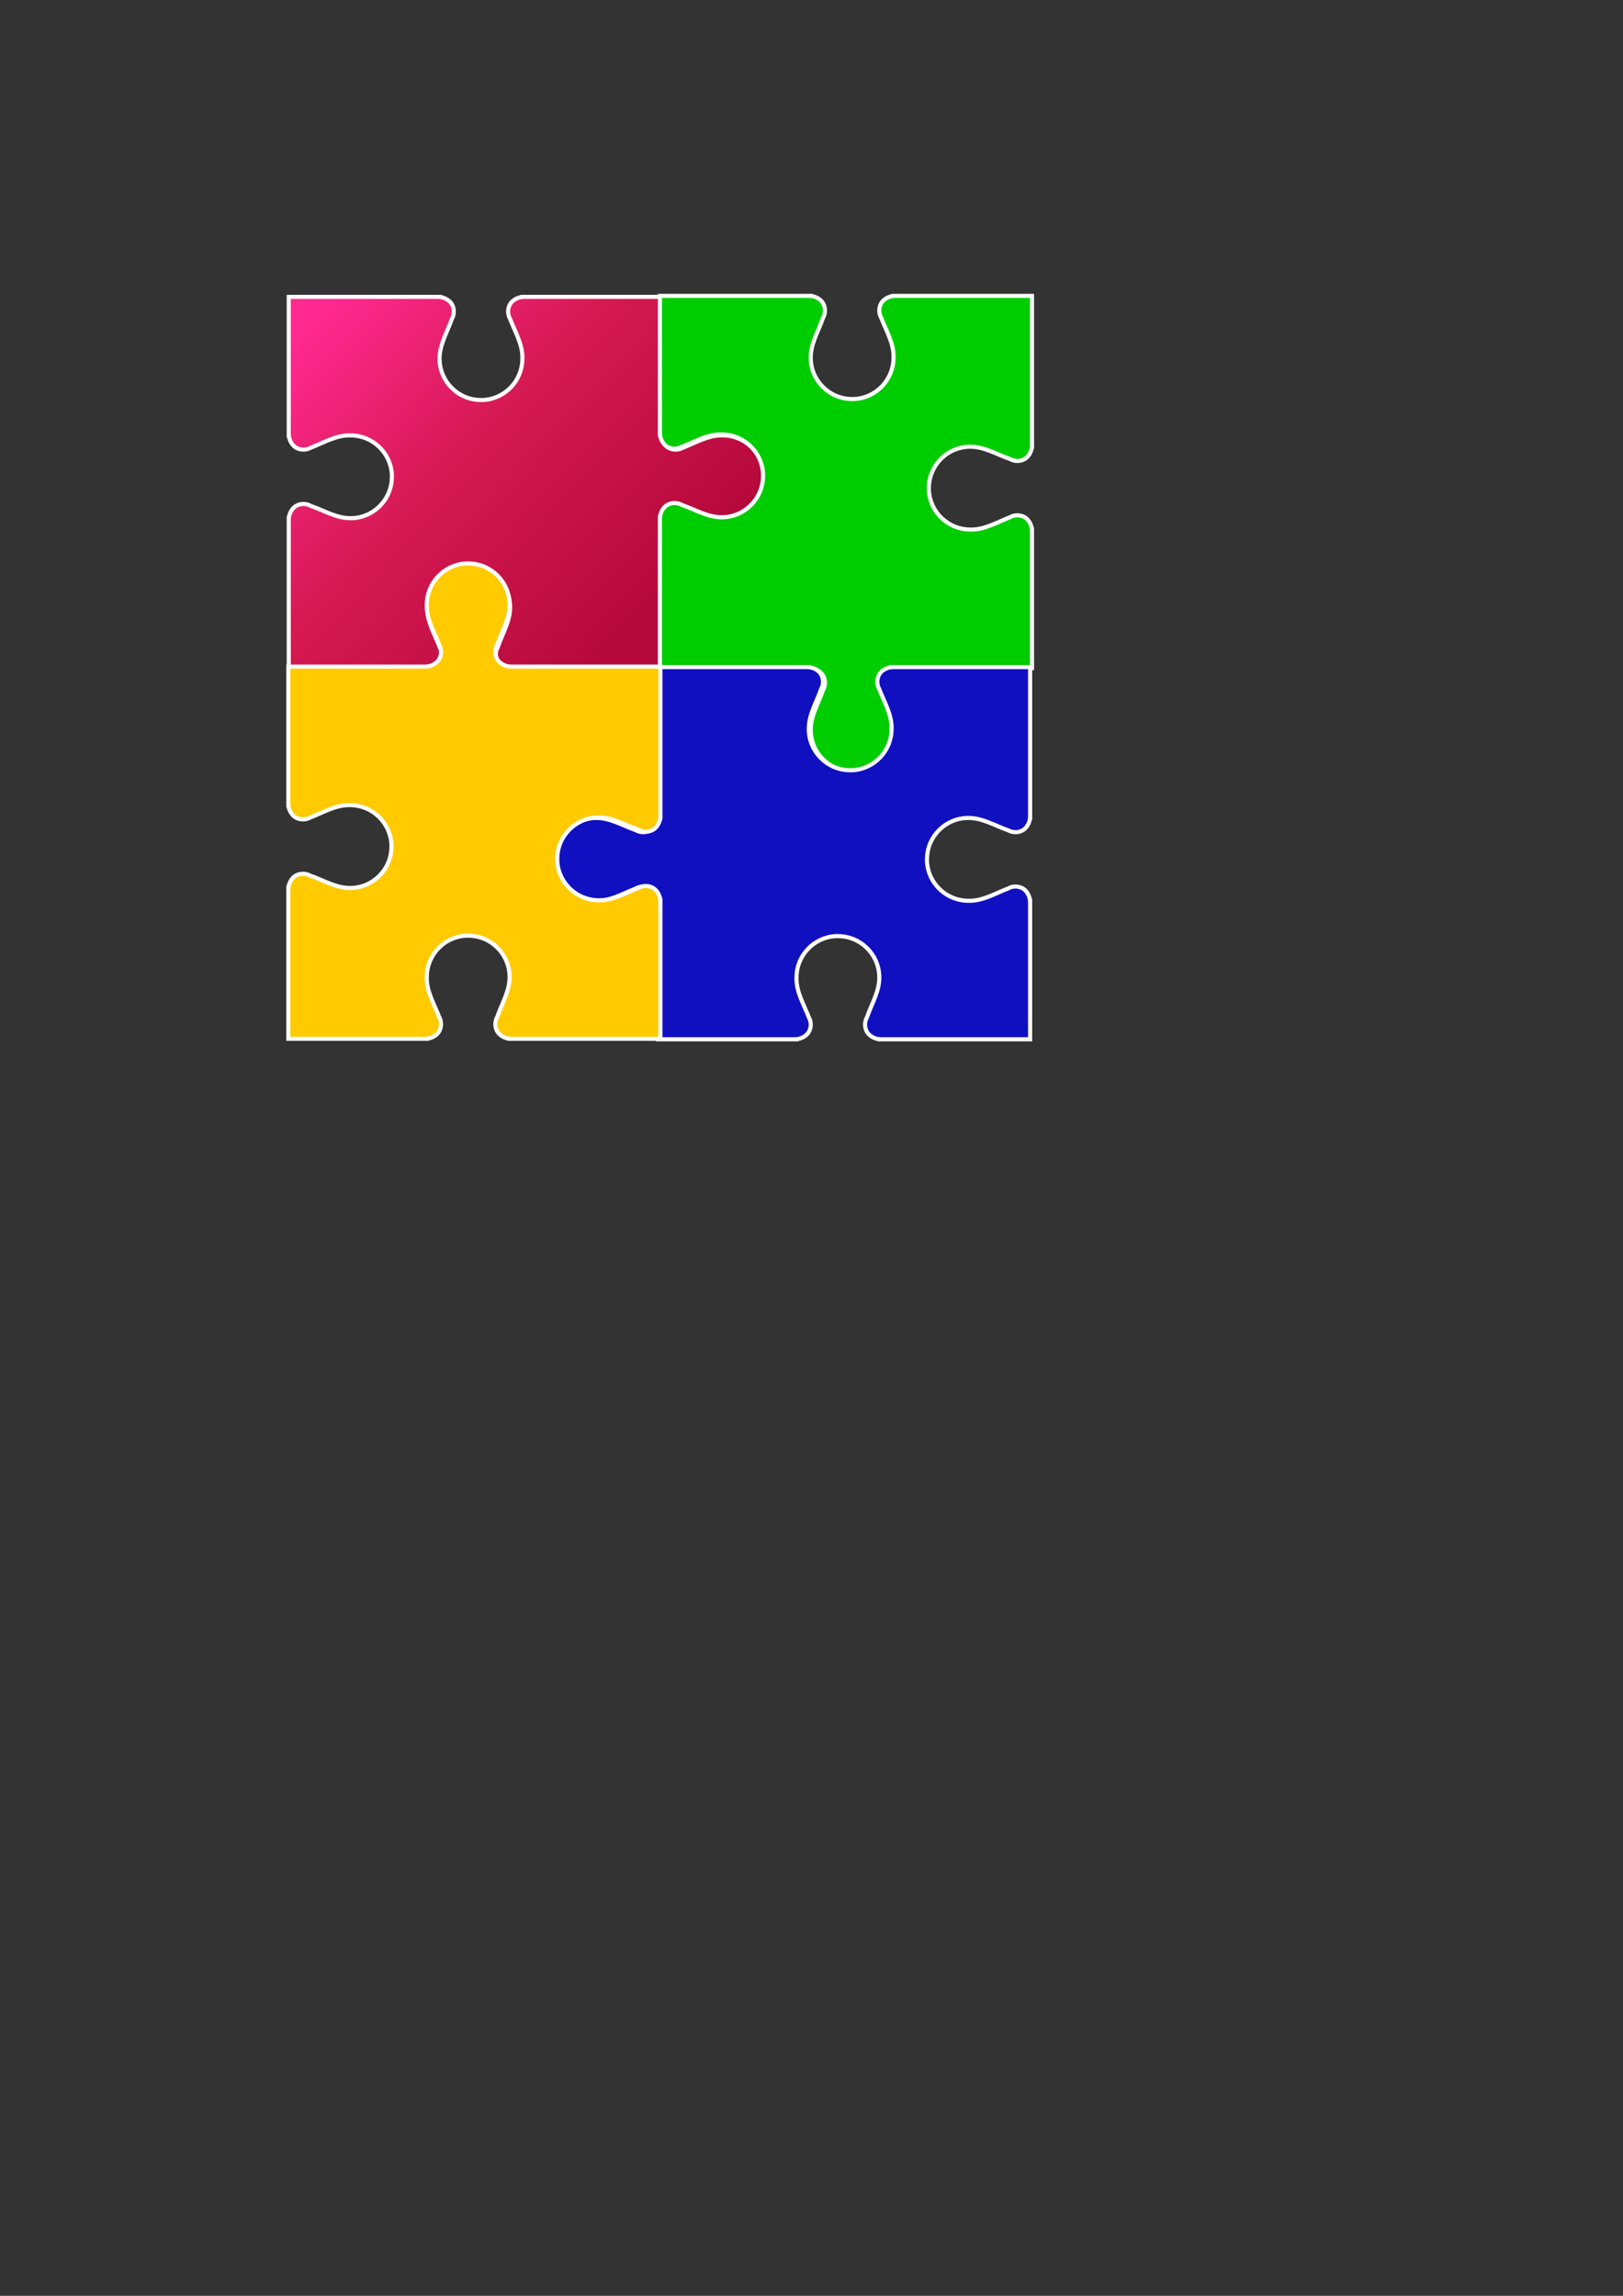 <?xml version="1.0" encoding="UTF-8" standalone="no"?>
<!-- Created with Inkscape (http://www.inkscape.org/) -->

<svg
   xmlns:dc="http://purl.org/dc/elements/1.1/"
   xmlns:cc="http://creativecommons.org/ns#"
   xmlns:rdf="http://www.w3.org/1999/02/22-rdf-syntax-ns#"
   xmlns:svg="http://www.w3.org/2000/svg"
   xmlns="http://www.w3.org/2000/svg"
   xmlns:xlink="http://www.w3.org/1999/xlink"
   xmlns:sodipodi="http://sodipodi.sourceforge.net/DTD/sodipodi-0.dtd"
   xmlns:inkscape="http://www.inkscape.org/namespaces/inkscape"
   width="210mm"
   height="297mm"
   id="svg2"
   version="1.1"
   inkscape:version="0.48.2 r9819"
   sodipodi:docname="Groopy_Puzzle.svg">
  <rect width="100%" height="100%" fill="#333333" stroke="none"/>
  <title
     id="title4460">jigsaw-puzzle-II</title>
  <defs
     id="defs4">
    <linearGradient
       id="linearGradient4438">
      <stop
         style="stop-color:#489f03;stop-opacity:1"
         offset="0"
         id="stop4440" />
      <stop
         id="stop4442"
         offset="0.45"
         style="stop-color:#55b505;stop-opacity:1" />
      <stop
         style="stop-color:#67d308;stop-opacity:1"
         offset="1"
         id="stop4444" />
    </linearGradient>
    <linearGradient
       id="linearGradient4430">
      <stop
         id="stop4432"
         offset="0"
         style="stop-color:#dd8509;stop-opacity:1" />
      <stop
         style="stop-color:#f1bd0a;stop-opacity:1"
         offset="0.45"
         id="stop4434" />
      <stop
         id="stop4436"
         offset="1"
         style="stop-color:#fff44d;stop-opacity:1" />
    </linearGradient>
    <linearGradient
       id="linearGradient4422">
      <stop
         style="stop-color:#139bca;stop-opacity:1"
         offset="0"
         id="stop4424" />
      <stop
         id="stop4426"
         offset="0.45"
         style="stop-color:#0e5fb0;stop-opacity:1" />
      <stop
         style="stop-color:#0a57a9;stop-opacity:1"
         offset="1"
         id="stop4428" />
    </linearGradient>
    <linearGradient
       id="linearGradient4414">
      <stop
         id="stop4416"
         offset="0"
         style="stop-color:#ff298f;stop-opacity:1" />
      <stop
         style="stop-color:#d51952;stop-opacity:1;"
         offset="0.45"
         id="stop4418" />
      <stop
         id="stop4420"
         offset="1"
         style="stop-color:#b5093b;stop-opacity:1" />
    </linearGradient>
    <linearGradient
       id="linearGradient4039">
      <stop
         id="stop4041"
         offset="0"
         style="stop-color:#489f03;stop-opacity:1" />
      <stop
         style="stop-color:#55b505;stop-opacity:1"
         offset="0.45"
         id="stop4043" />
      <stop
         id="stop4045"
         offset="1"
         style="stop-color:#67cd08;stop-opacity:1" />
    </linearGradient>
    <linearGradient
       id="linearGradient4031">
      <stop
         style="stop-color:#dd8509;stop-opacity:1"
         offset="0"
         id="stop4033" />
      <stop
         id="stop4035"
         offset="0.45"
         style="stop-color:#f1bd0a;stop-opacity:1" />
      <stop
         style="stop-color:#fcf441;stop-opacity:1"
         offset="1"
         id="stop4037" />
    </linearGradient>
    <linearGradient
       id="linearGradient4015">
      <stop
         id="stop4017"
         offset="0"
         style="stop-color:#137fca;stop-opacity:1" />
      <stop
         style="stop-color:#0e5fb0;stop-opacity:1"
         offset="0.45"
         id="stop4019" />
      <stop
         id="stop4021"
         offset="1"
         style="stop-color:#0a57a9;stop-opacity:1" />
    </linearGradient>
    <linearGradient
       id="linearGradient3902">
      <stop
         style="stop-color:#f6296a;stop-opacity:1"
         offset="0"
         id="stop3904" />
      <stop
         id="stop3910"
         offset="0.45"
         style="stop-color:#d51952;stop-opacity:1;" />
      <stop
         style="stop-color:#b5093b;stop-opacity:1"
         offset="1"
         id="stop3906" />
    </linearGradient>
    <linearGradient
       id="linearGradient3902-1">
      <stop
         style="stop-color:#f6296a;stop-opacity:1"
         offset="0"
         id="stop3904-9" />
      <stop
         id="stop3910-9"
         offset="0.45"
         style="stop-color:#d51952;stop-opacity:1;" />
      <stop
         style="stop-color:#b5093b;stop-opacity:1"
         offset="1"
         id="stop3906-3" />
    </linearGradient>
    <linearGradient
       y2="451.321"
       x2="602.455"
       y1="302.122"
       x1="444.77"
       gradientTransform="translate(-437.178,-234.688)"
       gradientUnits="userSpaceOnUse"
       id="linearGradient3932"
       xlink:href="#linearGradient3902-1"
       inkscape:collect="always" />
    <linearGradient
       inkscape:collect="always"
       xlink:href="#linearGradient4414"
       id="linearGradient4008"
       gradientUnits="userSpaceOnUse"
       gradientTransform="translate(-249.274,-183.843)"
       x1="444.77"
       y1="302.122"
       x2="602.455"
       y2="451.321" />
    <linearGradient
       inkscape:collect="always"
       xlink:href="#linearGradient4422"
       id="linearGradient4013"
       gradientUnits="userSpaceOnUse"
       gradientTransform="translate(-67.294,-183.862)"
       x1="444.77"
       y1="302.122"
       x2="602.455"
       y2="451.321" />
    <linearGradient
       inkscape:collect="always"
       xlink:href="#linearGradient4430"
       id="linearGradient4027"
       gradientUnits="userSpaceOnUse"
       gradientTransform="matrix(-1,0,0,-1,807.095,750.143)"
       x1="444.77"
       y1="302.122"
       x2="602.455"
       y2="451.321" />
    <linearGradient
       inkscape:collect="always"
       xlink:href="#linearGradient4438"
       id="linearGradient4029"
       gradientUnits="userSpaceOnUse"
       gradientTransform="matrix(-1,0,0,-1,989.002,750.138)"
       x1="444.77"
       y1="302.122"
       x2="602.455"
       y2="451.321" />
    <linearGradient
       inkscape:collect="always"
       xlink:href="#linearGradient4015"
       id="linearGradient4361"
       gradientUnits="userSpaceOnUse"
       gradientTransform="translate(-685.305,-210.733)"
       x1="444.77"
       y1="302.122"
       x2="602.455"
       y2="451.321" />
    <linearGradient
       inkscape:collect="always"
       xlink:href="#linearGradient3902"
       id="linearGradient4363"
       gradientUnits="userSpaceOnUse"
       gradientTransform="translate(-867.285,-210.713)"
       x1="444.77"
       y1="302.122"
       x2="602.455"
       y2="451.321" />
    <linearGradient
       inkscape:collect="always"
       xlink:href="#linearGradient4031"
       id="linearGradient4365"
       gradientUnits="userSpaceOnUse"
       gradientTransform="matrix(-1,0,0,-1,189.084,723.273)"
       x1="444.77"
       y1="302.122"
       x2="602.455"
       y2="451.321" />
    <linearGradient
       inkscape:collect="always"
       xlink:href="#linearGradient4039"
       id="linearGradient4367"
       gradientUnits="userSpaceOnUse"
       gradientTransform="matrix(-1,0,0,-1,370.991,723.268)"
       x1="444.77"
       y1="302.122"
       x2="602.455"
       y2="451.321" />
    <filter
       inkscape:collect="always"
       id="filter4402">
      <feGaussianBlur
         inkscape:collect="always"
         stdDeviation="1.036"
         id="feGaussianBlur4404" />
    </filter>
    <filter
       inkscape:collect="always"
       id="filter4454">
      <feGaussianBlur
         inkscape:collect="always"
         stdDeviation="0.464"
         id="feGaussianBlur4456" />
    </filter>
    <linearGradient
       inkscape:collect="always"
       xlink:href="#linearGradient4438"
       id="linearGradient3309"
       gradientUnits="userSpaceOnUse"
       gradientTransform="matrix(-1,0,0,-1,235.226,795.393)"
       x1="444.77"
       y1="302.122"
       x2="602.455"
       y2="451.321" />
    <linearGradient
       inkscape:collect="always"
       xlink:href="#linearGradient4430"
       id="linearGradient3311"
       gradientUnits="userSpaceOnUse"
       gradientTransform="matrix(-1,0,0,-1,53.319,795.398)"
       x1="444.77"
       y1="302.122"
       x2="602.455"
       y2="451.321" />
    <linearGradient
       inkscape:collect="always"
       xlink:href="#linearGradient4414"
       id="linearGradient3313"
       gradientUnits="userSpaceOnUse"
       gradientTransform="translate(-295.943,-140.002)"
       x1="444.77"
       y1="302.122"
       x2="602.455"
       y2="451.321" />
    <linearGradient
       inkscape:collect="always"
       xlink:href="#linearGradient4422"
       id="linearGradient3315"
       gradientUnits="userSpaceOnUse"
       gradientTransform="translate(-821.07,-138.608)"
       x1="444.77"
       y1="302.122"
       x2="602.455"
       y2="451.321" />
  </defs>
  <sodipodi:namedview
     id="base"
     pagecolor="#ffffff"
     bordercolor="#666666"
     borderopacity="1.0"
     inkscape:pageopacity="0.0"
     inkscape:pageshadow="2"
     inkscape:zoom="0.70710678"
     inkscape:cx="359.71293"
     inkscape:cy="822.02024"
     inkscape:document-units="px"
     inkscape:current-layer="g3245"
     showgrid="false"
     showguides="false"
     inkscape:guide-bbox="true"
     inkscape:snap-bbox="true"
     inkscape:bbox-paths="true"
     inkscape:bbox-nodes="true"
     inkscape:snap-bbox-edge-midpoints="true"
     inkscape:snap-bbox-midpoints="true"
     inkscape:snap-global="false"
     inkscape:window-width="1280"
     inkscape:window-height="752"
     inkscape:window-x="0"
     inkscape:window-y="0"
     inkscape:window-maximized="1">
    <sodipodi:guide
       orientation="1,0"
       position="322.441,890.955"
       id="guide3329" />
    <sodipodi:guide
       orientation="0,1"
       position="-166.877,725.492"
       id="guide3331" />
  </sodipodi:namedview>
  <g
     inkscape:groupmode="layer"
     id="layer2"
     inkscape:label="Camada"
     sodipodi:insensitive="true"
     style="display:none">
    <path
       id="path4359"
       d="m 552.91,468.87 0,-37.219 0,-30.5 -0.031,0 c -0.21,-2.345 -1.572,-4.879 -3.562,-6.031 -2.165,-1.253 -4.985,-1.242 -7.156,0 -6.272,2.421 -12.598,6.268 -19.438,6.031 -10.834,0 -19.708,-8.519 -20.25,-19.219 -0.017,-0.345 0,-0.682 0,-1.031 0,-11.184 9.066,-20.25 20.25,-20.25 6.962,0 12.91,3.776 19.438,6.031 2.171,1.242 4.992,1.253 7.156,0 1.99,-1.152 3.353,-3.686 3.562,-6.031 l 0.031,0 0,-36.5 0,-41.316 -37.25,0 -30.5,0 0,0.031 c -2.345,0.21 -4.879,5.638 -6.031,7.628 -1.253,2.165 -1.242,4.985 0,7.156 2.421,6.272 6.268,12.598 6.031,19.438 0,10.834 -8.519,19.708 -19.219,20.25 -0.345,0.017 -0.682,0 -1.031,0 -11.184,0 -20.25,-9.066 -20.25,-20.25 0,-6.962 3.776,-12.91 6.031,-19.438 1.242,-2.171 1.253,-4.992 0,-7.156 -1.152,-1.99 -3.686,-3.353 -6.031,-3.562 l 0,-0.031 -73.75,0 0,37.25 0,36.5 -0.031,0 c -0.21,2.345 -1.572,4.88 -3.562,6.031 -2.165,1.253 -4.985,1.242 -7.156,0 -6.527,-2.255 -12.475,-6.031 -19.438,-6.031 -11.184,0 -20.25,9.066 -20.25,20.25 0,0.349 -0.017,0.686 0,1.031 0.542,10.699 9.416,19.219 20.25,19.219 6.84,0.236 13.166,-3.61 19.438,-6.031 2.171,-1.242 4.992,-1.253 7.156,0 1.99,1.152 3.353,3.686 3.562,6.031 l 0.031,0 0,30.5 0,37.219 67.75,0 0,-0.031 c 2.345,-0.21 4.88,-1.572 6.031,-3.562 1.253,-2.165 1.242,-4.985 0,-7.156 -2.421,-6.272 -6.268,-12.598 -6.031,-19.438 0,-10.834 8.519,-19.708 19.219,-20.25 0.345,-0.018 0.682,0 1.031,0 11.184,0 20.25,9.066 20.25,20.25 0,6.962 -3.776,12.91 -6.031,19.438 -1.242,2.171 -1.253,4.992 0,7.156 1.152,1.99 3.686,3.353 6.031,3.562 l 0,0.031 z"
       style="color:#000000;fill:#008000;fill-opacity:1;fill-rule:nonzero;stroke:none;stroke-width:0.4;marker:none;visibility:visible;display:inline;overflow:visible;enable-background:accumulate"
       inkscape:connector-curvature="0"
       sodipodi:nodetypes="ccccscccsscccccccccscccssccccccccccsscccsccccccscccssccccc" />
    <path
       inkscape:connector-curvature="0"
       id="path4374"
       d="m 369.356,468.885 0,-37.219 0,-30.5 -0.031,0 c -0.21,-2.345 -1.572,-4.879 -3.562,-6.031 -2.165,-1.253 -0.985,-1.242 -3.156,0 -6.272,2.421 -12.598,6.268 -19.438,6.031 -10.834,0 -19.708,-8.519 -20.25,-19.219 -0.017,-0.345 0,-0.682 0,-1.031 0,-11.184 9.066,-20.25 20.25,-20.25 6.962,0 12.91,3.776 19.438,6.031 2.171,1.242 4.992,1.253 7.156,0 1.99,-1.152 3.353,-3.686 3.562,-6.031 l 0.031,0 0,-16.438 0,-20.062 0,-37.25 -37.25,0 -30.5,0 -6,0 0,-0.031 c -2.345,-0.21 -4.88,-1.572 -6.031,-3.562 -1.253,-2.165 -1.242,-4.985 0,-7.156 2.255,-6.527 6.031,-12.475 6.031,-19.438 0,-11.184 -9.066,-20.25 -20.25,-20.25 -0.349,0 -0.686,-0.018 -1.031,0 -10.7,0.542 -19.219,9.416 -19.219,20.25 -0.236,6.84 3.61,13.166 6.031,19.438 1.242,2.171 1.253,4.992 0,7.156 -1.152,1.99 -3.686,3.353 -6.031,3.562 l 0,0.031 -67.75,0 0,37.25 0,20.062 0,16.438 -0.031,0 c -0.21,2.345 -1.572,4.88 -3.562,6.031 -2.165,1.253 -4.985,1.242 -7.156,0 -6.527,-2.255 -12.475,-6.031 -19.438,-6.031 -11.184,0 -20.25,9.066 -20.25,20.25 0,0.349 -0.017,0.686 0,1.031 0.542,10.699 9.416,19.219 20.25,19.219 6.84,0.236 13.166,-3.61 19.438,-6.031 2.171,-1.242 4.992,-1.253 7.156,0 1.99,1.152 3.353,3.686 3.562,6.031 l 0.031,0 0,30.5 0,37.219 67.75,0 0,-0.031 c 2.345,-0.21 4.879,-1.572 6.031,-3.562 1.253,-2.165 1.242,-4.985 0,-7.156 -2.421,-6.272 -6.268,-12.598 -6.031,-19.438 0,-10.834 8.519,-19.708 19.219,-20.25 0.345,-0.018 0.682,0 1.031,0 11.184,0 20.25,9.066 20.25,20.25 0,6.962 -3.776,12.91 -6.031,19.438 -1.242,2.171 -1.253,4.992 0,7.156 1.152,1.99 3.686,3.353 6.031,3.562 l 0,0.031 z"
       style="color:#000000;fill:#873e00;fill-opacity:1;fill-rule:nonzero;stroke:none;stroke-width:0.4;marker:none;visibility:visible;display:inline;overflow:visible;enable-background:accumulate"
       sodipodi:nodetypes="ccccscccsscccccccccccccsscccscccccccccsscccsccccccscccssccccc" />
    <path
       inkscape:connector-curvature="0"
       id="path4353"
       d="m 368.848,104.425 0,37.219 0,30.5 0.031,0 c 0.21,2.345 1.572,4.879 3.562,6.031 2.165,1.253 4.985,1.242 7.156,0 6.272,-2.421 12.598,-6.268 19.438,-6.031 10.834,0 19.708,8.519 20.25,19.219 0.017,0.345 0,0.682 0,1.031 0,11.184 -9.066,20.25 -20.25,20.25 -6.962,0 -12.91,-3.776 -19.438,-6.031 -2.171,-1.242 -4.992,-1.253 -7.156,0 -1.99,1.152 -3.353,3.686 -3.562,6.031 l -0.031,0 0,16.438 0,20.062 0,37.25 37.25,0 30.5,0 6,0 0,0.031 c 2.345,0.21 4.88,1.572 6.031,3.562 1.253,2.165 1.242,4.985 0,7.156 -2.255,6.527 -6.031,12.475 -6.031,19.438 0,11.184 9.066,20.25 20.25,20.25 0.349,0 0.686,0.018 1.031,0 10.7,-0.542 19.219,-9.416 19.219,-20.25 0.236,-6.84 -3.61,-13.166 -6.031,-19.438 -1.242,-2.171 -1.253,-4.992 0,-7.156 1.152,-1.99 3.686,-8.479 6.031,-8.689 l 0,-0.031 67.75,0 0,-32.123 0,-20.062 0,-16.438 0.031,0 c 0.21,-2.345 1.572,-4.88 3.562,-6.031 2.165,-1.253 4.985,-1.242 7.156,0 6.527,2.255 12.475,6.031 19.438,6.031 11.184,0 20.25,-9.066 20.25,-20.25 0,-0.349 0.017,-0.686 0,-1.031 -0.542,-10.699 -9.416,-19.219 -20.25,-19.219 -6.84,-0.236 -13.166,3.61 -19.438,6.031 -2.171,1.242 -4.992,1.253 -7.156,0 -1.99,-1.152 -3.353,-3.686 -3.562,-6.031 l -0.031,0 0,-30.5 0,-37.219 -67.75,0 0,0.031 c -2.345,0.21 -4.879,1.572 -6.031,3.562 -1.253,2.165 -1.242,4.985 0,7.156 2.421,6.272 6.268,12.598 6.031,19.438 0,10.834 -8.519,19.708 -19.219,20.25 -0.345,0.018 -0.682,0 -1.031,0 -11.184,0 -20.25,-9.066 -20.25,-20.25 0,-6.962 3.776,-12.91 6.031,-19.438 1.242,-2.171 1.253,-4.992 0,-7.156 -1.152,-1.99 -3.686,-3.353 -6.031,-3.562 l 0,-0.031 z"
       style="color:#000000;fill:#000080;fill-opacity:0.56;fill-rule:nonzero;stroke:none;stroke-width:0.4;marker:none;visibility:visible;display:inline;overflow:visible;enable-background:accumulate"
       sodipodi:nodetypes="ccccscccsscccccccccccccsscccscccccccccsscccsccccccscccssccccc" />
    <path
       inkscape:connector-curvature="0"
       style="color:#000000;fill:#800000;fill-opacity:0.822;fill-rule:nonzero;stroke:none;stroke-width:0.4;marker:none;visibility:visible;display:inline;overflow:visible;filter:url(#filter4402);enable-background:accumulate"
       d="m 187.879,107.679 0,37.219 0,30.5 0.031,0 c 0.21,2.345 1.572,4.879 3.562,6.031 2.165,1.253 4.985,1.242 7.156,0 6.272,-2.421 12.598,-6.268 19.438,-6.031 10.834,0 19.708,8.519 20.25,19.219 0.017,0.345 0,0.682 0,1.031 0,11.184 -9.066,20.25 -20.25,20.25 -6.962,0 -12.91,-3.776 -19.438,-6.031 -2.171,-1.242 -4.992,-1.253 -7.156,0 -1.99,1.152 -3.353,3.686 -3.562,6.031 l -0.031,0 0,36.5 0,37.25 37.25,0 30.5,0 0,-0.031 c 2.345,-0.21 4.879,-1.572 6.031,-3.562 1.253,-2.165 1.242,-4.985 0,-7.156 -2.421,-6.272 -6.268,-12.598 -6.031,-19.438 0,-10.834 8.519,-19.708 19.219,-20.25 0.345,-0.017 0.682,0 1.031,0 11.184,0 20.25,9.066 20.25,20.25 0,6.962 -3.776,12.91 -6.031,19.438 -1.242,2.171 -1.253,4.992 0,7.156 1.152,1.99 3.686,3.353 6.031,3.562 l 0,0.031 73.75,0 0,-37.25 0,-36.5 0.031,0 c 0.21,-2.345 1.572,-4.88 3.562,-6.031 2.165,-1.253 4.985,-1.242 7.156,0 6.527,2.255 12.475,6.031 19.438,6.031 11.184,0 20.25,-9.066 20.25,-20.25 0,-0.349 0.017,-0.686 0,-1.031 -0.542,-10.699 -9.416,-19.219 -20.25,-19.219 -6.84,-0.236 -13.166,3.61 -19.438,6.031 -2.171,1.242 -4.992,1.253 -7.156,0 -1.99,-1.152 -3.353,-3.686 -3.562,-6.031 l -0.031,0 0,-30.5 0,-37.219 -67.75,0 0,0.031 c -2.345,0.21 -4.88,1.572 -6.031,3.562 -1.253,2.165 -1.242,4.985 0,7.156 2.421,6.272 6.268,12.598 6.031,19.438 0,10.834 -8.519,19.708 -19.219,20.25 -0.345,0.018 -0.682,0 -1.031,0 -11.184,0 -20.25,-9.066 -20.25,-20.25 0,-6.962 3.776,-12.91 6.031,-19.438 1.242,-2.171 1.253,-4.992 0,-7.156 -1.152,-1.99 -3.686,-3.353 -6.031,-3.562 l 0,-0.031 -73.75,0 z"
       id="path4355" />
    <path
       style="color:#000000;fill:url(#linearGradient4013);fill-opacity:1;fill-rule:nonzero;stroke:#000000;stroke-width:0.4;marker:none;visibility:visible;display:inline;overflow:visible;enable-background:accumulate"
       d="m 369.859,101.295 0,37.219 0,30.5 0.031,0 c 0.21,2.345 1.572,4.879 3.562,6.031 2.165,1.253 4.985,1.242 7.156,0 6.272,-2.421 12.598,-6.268 19.438,-6.031 10.834,0 19.708,8.519 20.25,19.219 0.017,0.345 0,0.682 0,1.031 0,11.184 -9.066,20.25 -20.25,20.25 -6.962,0 -12.91,-3.776 -19.438,-6.031 -2.171,-1.242 -4.992,-1.253 -7.156,0 -1.99,1.152 -3.353,3.686 -3.562,6.031 l -0.031,0 0,16.438 0,20.062 0,37.25 37.25,0 30.5,0 6,0 0,0.031 c 2.345,0.21 4.88,1.572 6.031,3.562 1.253,2.165 1.242,4.985 0,7.156 -2.255,6.527 -6.031,12.475 -6.031,19.438 0,11.184 9.066,20.25 20.25,20.25 0.349,0 0.686,0.018 1.031,0 10.7,-0.542 19.219,-9.416 19.219,-20.25 0.236,-6.84 -3.61,-13.166 -6.031,-19.438 -1.242,-2.171 -1.253,-4.992 0,-7.156 1.152,-1.99 3.686,-3.353 6.031,-3.562 l 0,-0.031 67.75,0 0,-37.25 0,-20.062 0,-16.438 0.031,0 c 0.21,-2.345 1.572,-4.88 3.562,-6.031 2.165,-1.253 4.985,-1.242 7.156,0 6.527,2.255 12.475,6.031 19.438,6.031 11.184,0 20.25,-9.066 20.25,-20.25 0,-0.349 0.017,-0.686 0,-1.031 -0.542,-10.699 -9.416,-19.219 -20.25,-19.219 -6.84,-0.236 -13.166,3.61 -19.438,6.031 -2.171,1.242 -4.992,1.253 -7.156,0 -1.99,-1.152 -3.353,-3.686 -3.562,-6.031 l -0.031,0 0,-30.5 0,-37.219 -67.75,0 0,0.031 c -2.345,0.21 -4.879,1.572 -6.031,3.562 -1.253,2.165 -1.242,4.985 0,7.156 2.421,6.272 6.268,12.598 6.031,19.438 0,10.834 -8.519,19.708 -19.219,20.25 -0.345,0.018 -0.682,0 -1.031,0 -11.184,0 -20.25,-9.066 -20.25,-20.25 0,-6.962 3.776,-12.91 6.031,-19.438 1.242,-2.171 1.253,-4.992 0,-7.156 -1.152,-1.99 -3.686,-3.353 -6.031,-3.562 l 0,-0.031 -73.75,0 z"
       id="path3971"
       inkscape:connector-curvature="0" />
    <path
       id="path4006"
       d="m 187.879,101.315 0,37.219 0,30.5 0.031,0 c 0.21,2.345 1.572,4.879 3.562,6.031 2.165,1.253 4.985,1.242 7.156,0 6.272,-2.421 12.598,-6.268 19.438,-6.031 10.834,0 19.708,8.519 20.25,19.219 0.017,0.345 0,0.682 0,1.031 0,11.184 -9.066,20.25 -20.25,20.25 -6.962,0 -12.91,-3.776 -19.438,-6.031 -2.171,-1.242 -4.992,-1.253 -7.156,0 -1.99,1.152 -3.353,3.686 -3.562,6.031 l -0.031,0 0,36.5 0,37.25 37.25,0 30.5,0 0,-0.031 c 2.345,-0.21 4.879,-1.572 6.031,-3.562 1.253,-2.165 1.242,-4.985 0,-7.156 -2.421,-6.272 -6.268,-12.598 -6.031,-19.438 0,-10.834 8.519,-19.708 19.219,-20.25 0.345,-0.017 0.682,0 1.031,0 11.184,0 20.25,9.066 20.25,20.25 0,6.962 -3.776,12.91 -6.031,19.438 -1.242,2.171 -1.253,4.992 0,7.156 1.152,1.99 3.686,3.353 6.031,3.562 l 0,0.031 73.75,0 0,-37.25 0,-36.5 0.031,0 c 0.21,-2.345 1.572,-4.88 3.562,-6.031 2.165,-1.253 4.985,-1.242 7.156,0 6.527,2.255 12.475,6.031 19.438,6.031 11.184,0 20.25,-9.066 20.25,-20.25 0,-0.349 0.017,-0.686 0,-1.031 -0.542,-10.699 -9.416,-19.219 -20.25,-19.219 -6.84,-0.236 -13.166,3.61 -19.438,6.031 -2.171,1.242 -4.992,1.253 -7.156,0 -1.99,-1.152 -3.353,-3.686 -3.562,-6.031 l -0.031,0 0,-30.5 0,-37.219 -67.75,0 0,0.031 c -2.345,0.21 -4.88,1.572 -6.031,3.562 -1.253,2.165 -1.242,4.985 0,7.156 2.421,6.272 6.268,12.598 6.031,19.438 0,10.834 -8.519,19.708 -19.219,20.25 -0.345,0.018 -0.682,0 -1.031,0 -11.184,0 -20.25,-9.066 -20.25,-20.25 0,-6.962 3.776,-12.91 6.031,-19.438 1.242,-2.171 1.253,-4.992 0,-7.156 -1.152,-1.99 -3.686,-3.353 -6.031,-3.562 l 0,-0.031 -73.75,0 z"
       style="color:#000000;fill:url(#linearGradient4008);fill-opacity:1;fill-rule:nonzero;stroke:#000000;stroke-width:0.4;marker:none;visibility:visible;display:inline;overflow:visible;enable-background:accumulate"
       inkscape:connector-curvature="0" />
    <path
       inkscape:connector-curvature="0"
       id="path4023"
       d="m 369.942,464.986 0,-37.219 0,-30.5 -0.031,0 c -0.21,-2.345 -1.572,-4.879 -3.562,-6.031 -2.165,-1.253 -4.985,-1.242 -7.156,0 -6.272,2.421 -12.598,6.268 -19.438,6.031 -10.834,0 -19.708,-8.519 -20.25,-19.219 -0.017,-0.345 0,-0.682 0,-1.031 0,-11.184 9.066,-20.25 20.25,-20.25 6.962,0 12.91,3.776 19.438,6.031 2.171,1.242 4.992,1.253 7.156,0 1.99,-1.152 3.353,-3.686 3.562,-6.031 l 0.031,0 0,-16.438 0,-20.062 0,-37.25 -37.25,0 -30.5,0 -6,0 0,-0.031 c -2.345,-0.21 -4.88,-1.572 -6.031,-3.562 -1.253,-2.165 -1.242,-4.985 0,-7.156 2.255,-6.527 6.031,-12.475 6.031,-19.438 0,-11.184 -9.066,-20.25 -20.25,-20.25 -0.349,0 -0.686,-0.018 -1.031,0 -10.7,0.542 -19.219,9.416 -19.219,20.25 -0.236,6.84 3.61,13.166 6.031,19.438 1.242,2.171 1.253,4.992 0,7.156 -1.152,1.99 -3.686,3.353 -6.031,3.562 l 0,0.031 -67.75,0 0,37.25 0,20.062 0,16.438 -0.031,0 c -0.21,2.345 -1.572,4.88 -3.562,6.031 -2.165,1.253 -4.985,1.242 -7.156,0 -6.527,-2.255 -12.475,-6.031 -19.438,-6.031 -11.184,0 -20.25,9.066 -20.25,20.25 0,0.349 -0.017,0.686 0,1.031 0.542,10.699 9.416,19.219 20.25,19.219 6.84,0.236 13.166,-3.61 19.438,-6.031 2.171,-1.242 4.992,-1.253 7.156,0 1.99,1.152 3.353,3.686 3.562,6.031 l 0.031,0 0,30.5 0,37.219 67.75,0 0,-0.031 c 2.345,-0.21 4.879,-1.572 6.031,-3.562 1.253,-2.165 1.242,-4.985 0,-7.156 -2.421,-6.272 -6.268,-12.598 -6.031,-19.438 0,-10.834 8.519,-19.708 19.219,-20.25 0.345,-0.018 0.682,0 1.031,0 11.184,0 20.25,9.066 20.25,20.25 0,6.962 -3.776,12.91 -6.031,19.438 -1.242,2.171 -1.253,4.992 0,7.156 1.152,1.99 3.686,3.353 6.031,3.562 l 0,0.031 73.75,0 z"
       style="color:#000000;fill:url(#linearGradient4027);fill-opacity:1;fill-rule:nonzero;stroke:#ff6600;stroke-width:0.4;marker:none;visibility:visible;display:inline;overflow:visible;enable-background:accumulate" />
    <path
       inkscape:connector-curvature="0"
       style="color:#000000;fill:url(#linearGradient4029);fill-opacity:1;fill-rule:nonzero;stroke:none;stroke-width:0.4;marker:none;visibility:visible;display:inline;overflow:visible;enable-background:accumulate"
       d="m 551.849,464.981 0,-37.219 0,-30.5 -0.031,0 c -0.21,-2.345 -1.572,-4.879 -3.562,-6.031 -2.165,-1.253 -4.985,-1.242 -7.156,0 -6.272,2.421 -12.598,6.268 -19.438,6.031 -10.834,0 -19.708,-8.519 -20.25,-19.219 -0.017,-0.345 0,-0.682 0,-1.031 0,-11.184 9.066,-20.25 20.25,-20.25 6.962,0 12.91,3.776 19.438,6.031 2.171,1.242 4.992,1.253 7.156,0 1.99,-1.152 3.353,-3.686 3.562,-6.031 l 0.031,0 0,-36.5 0,-37.25 -37.25,0 -30.5,0 0,0.031 c -2.345,0.21 -4.879,1.572 -6.031,3.562 -1.253,2.165 -1.242,4.985 0,7.156 2.421,6.272 6.268,12.598 6.031,19.438 0,10.834 -8.519,19.708 -19.219,20.25 -0.345,0.017 -0.682,0 -1.031,0 -11.184,0 -20.25,-9.066 -20.25,-20.25 0,-6.962 3.776,-12.91 6.031,-19.438 1.242,-2.171 1.253,-4.992 0,-7.156 -1.152,-1.99 -3.686,-3.353 -6.031,-3.562 l 0,-0.031 -73.75,0 0,37.25 0,36.5 -0.031,0 c -0.21,2.345 -1.572,4.88 -3.562,6.031 -2.165,1.253 -4.985,1.242 -7.156,0 -6.527,-2.255 -12.475,-6.031 -19.438,-6.031 -11.184,0 -20.25,9.066 -20.25,20.25 0,0.349 -0.017,0.686 0,1.031 0.542,10.699 9.416,19.219 20.25,19.219 6.84,0.236 13.166,-3.61 19.438,-6.031 2.171,-1.242 4.992,-1.253 7.156,0 1.99,1.152 3.353,3.686 3.562,6.031 l 0.031,0 0,30.5 0,37.219 67.75,0 0,-0.031 c 2.345,-0.21 4.88,-1.572 6.031,-3.562 1.253,-2.165 1.242,-4.985 0,-7.156 -2.421,-6.272 -6.268,-12.598 -6.031,-19.438 0,-10.834 8.519,-19.708 19.219,-20.25 0.345,-0.018 0.682,0 1.031,0 11.184,0 20.25,9.066 20.25,20.25 0,6.962 -3.776,12.91 -6.031,19.438 -1.242,2.171 -1.253,4.992 0,7.156 1.152,1.99 3.686,3.353 6.031,3.562 l 0,0.031 73.75,0 z"
       id="path4025" />
    <path
       style="color:#000000;fill:#800000;stroke:none;stroke-width:0.4;marker:none;visibility:visible;display:inline;overflow:visible;enable-background:accumulate"
       d="m 259.524,101.424 0,0.031 c 2.345,0.21 4.88,1.572 6.031,3.562 1.253,2.165 1.242,4.985 0,7.156 -2.255,6.527 -6.031,12.475 -6.031,19.438 0,11.184 9.066,20.25 20.25,20.25 0.349,0 0.686,0.018 1.031,0 -10.964,-0.252 -19.781,-9.225 -19.781,-20.25 0,-6.962 3.776,-12.91 6.031,-19.438 1.242,-2.171 1.253,-4.992 0,-7.156 -1.152,-1.99 -3.686,-3.353 -6.031,-3.562 l 0,-0.031 -1.5,0 z m 108.25,0 0,37.219 0,30.5 0.031,0 c 0.21,2.345 1.572,4.879 3.562,6.031 1.306,0.756 2.846,1.032 4.344,0.875 -0.992,-0.099 -1.978,-0.374 -2.844,-0.875 -1.99,-1.152 -3.353,-3.686 -3.562,-6.031 l -0.031,0 0,-30.5 0,-37.219 -1.5,0 z m -153.094,67.719 c -6.354,0.237 -12.276,3.762 -18.156,6.031 -0.861,0.492 -1.829,0.772 -2.812,0.875 1.489,0.148 3.01,-0.13 4.312,-0.875 5.812,-2.243 11.667,-5.722 17.938,-6.031 -0.427,-0.015 -0.858,-0.016 -1.281,0 z m 183.5,0 c 10.733,0.115 19.493,8.592 20.031,19.219 0.017,0.345 0,0.682 0,1.031 0,10.961 -8.718,19.868 -19.594,20.219 0.283,0.012 0.557,0.031 0.844,0.031 11.184,0 20.25,-9.066 20.25,-20.25 0,-0.349 0.017,-0.686 0,-1.031 -0.542,-10.699 -9.416,-19.219 -20.25,-19.219 -0.427,-0.015 -0.858,-0.016 -1.281,0 z m -203.719,33.531 c -0.25,-2.7e-4 -0.502,0.038 -0.75,0.062 0.984,0.103 1.952,0.383 2.812,0.875 6.527,2.255 12.475,6.031 19.438,6.031 0.223,0 0.435,-0.024 0.656,-0.031 -6.598,-0.29 -12.335,-3.838 -18.594,-6 -1.085,-0.621 -2.315,-0.936 -3.562,-0.938 z m 180.5,0 c -1.247,-0.001 -2.511,0.311 -3.594,0.938 -1.99,1.152 -3.353,3.686 -3.562,6.031 l -0.031,0 0,36.5 0,37.25 1.5,0 0,-37.25 0,-36.5 0.031,0 c 0.21,-2.345 1.572,-4.88 3.562,-6.031 0.866,-0.501 1.852,-0.776 2.844,-0.875 -0.257,-0.027 -0.492,-0.062 -0.75,-0.062 z m -102.219,30.281 c -10.7,0.542 -19.219,9.416 -19.219,20.25 -0.236,6.84 3.61,13.166 6.031,19.438 1.242,2.171 1.253,4.992 0,7.156 -1.152,1.99 -3.686,3.353 -6.031,3.562 l 0,0.031 1.5,0 0,-0.031 c 2.345,-0.21 4.879,-1.572 6.031,-3.562 1.253,-2.165 1.242,-4.985 0,-7.156 -2.421,-6.272 -6.268,-12.598 -6.031,-19.438 0,-10.792 8.454,-19.645 19.094,-20.25 -0.116,-0.002 -0.227,0 -0.344,0 -0.349,0 -0.686,-0.017 -1.031,0 z"
       id="path4206"
       inkscape:connector-curvature="0" />
    <path
       style="color:#000000;fill:#9ec2e2;fill-opacity:1;stroke:none;stroke-width:0.4;marker:none;visibility:visible;display:inline;overflow:visible;enable-background:accumulate"
       d="m 369.9,101.282 0,37.219 0,30.5 0.031,0 c 0.21,2.345 1.572,4.879 3.562,6.031 1.236,0.715 2.705,1.009 4.125,0.906 -0.917,-0.119 -1.822,-0.442 -2.625,-0.906 -1.99,-1.152 -3.353,-3.686 -3.562,-6.031 l -0.031,0 0,-30.5 0,-37.219 -1.5,0 z"
       id="path4330"
       inkscape:connector-curvature="0" />
    <path
       style="color:#000000;fill:#007bff;fill-opacity:1;stroke:none;stroke-width:0.4;marker:none;visibility:visible;display:inline;overflow:visible;enable-background:accumulate"
       d="m 484.15,101.282 0,0.031 c -2.345,0.21 -4.879,1.572 -6.031,3.562 -1.253,2.165 -1.242,4.985 0,7.156 2.421,6.272 6.268,12.598 6.031,19.438 0,10.834 -8.519,19.708 -19.219,20.25 0.158,0.004 0.31,0 0.469,0 0.349,0 0.686,0.018 1.031,0 10.7,-0.542 19.219,-9.416 19.219,-20.25 0.236,-6.84 -3.61,-13.166 -6.031,-19.438 -1.242,-2.171 -1.253,-4.992 0,-7.156 1.152,-1.99 3.686,-3.353 6.031,-3.562 l 0,-0.031 -1.5,0 z"
       id="path4328"
       inkscape:connector-curvature="0" />
    <path
       style="color:#000000;fill:#9ec2e2;fill-opacity:1;stroke:none;stroke-width:0.4;marker:none;visibility:visible;display:inline;overflow:visible;filter:url(#filter4454);enable-background:accumulate"
       d="m 401.587,169.001 c -0.363,-0.013 -0.702,0.022 -1.062,0.031 10.635,0.225 19.277,8.632 19.812,19.188 0.017,0.345 0,0.682 0,1.031 0,10.803 -8.438,19.661 -19.094,20.25 0.116,0.002 0.227,0 0.344,0 11.184,0 20.25,-9.066 20.25,-20.25 0,-0.349 0.017,-0.686 0,-1.031 -0.542,-10.699 -9.416,-19.219 -20.25,-19.219 z"
       id="path4326"
       inkscape:connector-curvature="0" />
    <path
       style="color:#000000;fill:#007bff;fill-opacity:1;stroke:none;stroke-width:0.4;marker:none;visibility:visible;display:inline;overflow:visible;enable-background:accumulate"
       d="m 582.087,169.001 c -6.84,-0.236 -13.166,3.61 -19.438,6.031 -0.923,0.528 -1.943,0.826 -3,0.906 1.546,0.194 3.143,-0.13 4.5,-0.906 5.88,-2.27 11.834,-5.763 18.188,-6 -0.083,-0.001 -0.166,-0.031 -0.25,-0.031 z"
       id="path4324"
       inkscape:connector-curvature="0" />
    <path
       style="color:#000000;fill:#ffffff;fill-opacity:0.591;stroke:none;stroke-width:0.4;marker:none;visibility:visible;display:inline;overflow:visible;enable-background:accumulate"
       d="m 377.087,202.563 c -1.247,-0.001 -2.511,0.28 -3.594,0.906 -1.99,1.152 -3.353,3.686 -3.562,6.031 l -0.031,0 0,16.438 0,20.062 0,37.25 1.5,0 0,-37.25 0,-20.062 0,-16.438 0.031,0 c 0.21,-2.345 1.572,-4.88 3.562,-6.031 0.812,-0.47 1.729,-0.759 2.656,-0.875 -0.187,-0.014 -0.375,-0.031 -0.562,-0.031 z"
       id="path4322"
       inkscape:connector-curvature="0" />
    <path
       style="color:#000000;fill:#007bff;fill-opacity:1;stroke:none;stroke-width:0.4;marker:none;visibility:visible;display:inline;overflow:visible;enable-background:accumulate"
       d="m 560.587,202.563 c -0.187,-2e-4 -0.376,0.017 -0.562,0.031 0.928,0.118 1.811,0.409 2.625,0.875 6.527,2.255 12.475,6.031 19.438,6.031 0.349,0 0.717,0.018 1.062,0 -6.772,-0.155 -12.612,-3.824 -19,-6.031 -1.085,-0.621 -2.315,-0.905 -3.562,-0.906 z"
       id="path4320"
       inkscape:connector-curvature="0" />
    <path
       style="color:#000000;fill:#004000;fill-opacity:1;stroke:none;stroke-width:0.4;marker:none;visibility:visible;display:inline;overflow:visible;enable-background:accumulate"
       d="m 443.65,283.251 0,0.031 c 2.345,0.21 4.88,1.572 6.031,3.562 1.253,2.165 1.242,4.985 0,7.156 -2.255,6.527 -6.031,12.475 -6.031,19.438 0,11.184 9.066,20.25 20.25,20.25 0.159,0 0.313,-0.002 0.469,0 -10.7,-0.542 -19.219,-9.416 -19.219,-20.25 0,-6.962 3.776,-12.91 6.031,-19.438 1.242,-2.171 1.253,-4.992 0,-7.156 -1.152,-1.99 -3.686,-3.353 -6.031,-3.562 l 0,-0.031 -1.5,0 z"
       id="path4287"
       inkscape:connector-curvature="0" />
    <path
       style="color:#000000;fill:#ffffff;fill-opacity:0.479;stroke:none;stroke-width:0.4;marker:none;visibility:visible;display:inline;overflow:visible;enable-background:accumulate"
       d="m 370.156,283 0,37.25 0,36.5 -0.031,0 c -0.21,2.345 -1.572,4.88 -3.562,6.031 -0.794,0.459 -1.657,0.754 -2.562,0.875 1.566,0.212 3.192,-0.082 4.562,-0.875 1.99,-1.152 3.353,-3.686 3.562,-6.031 l 0.031,0 0,-36.5 0,-37.25 -2,0 z m 114.25,0 0,0.031 c -2.345,0.21 -4.879,1.572 -6.031,3.562 -1.253,2.165 -1.242,4.985 0,7.156 2.421,6.272 6.268,12.598 6.031,19.438 0,10.834 -8.519,19.708 -19.219,20.25 0.324,0.015 0.64,0 0.969,0 0.349,0 0.686,0.017 1.031,0 10.7,-0.542 19.219,-9.416 19.219,-20.25 0.236,-6.84 -3.61,-13.166 -6.031,-19.438 -1.242,-2.171 -1.253,-4.992 0,-7.156 1.152,-1.99 3.686,-3.353 6.031,-3.562 l 0,-0.031 -2,0 z m -144.438,73.75 c -11.184,0 -20.25,9.066 -20.25,20.25 0,0.349 -0.017,0.686 0,1.031 0.542,10.699 9.416,19.219 20.25,19.219 0.522,0.018 1.047,-0.004 1.562,-0.031 -10.632,-0.229 -19.278,-8.634 -19.812,-19.188 -0.017,-0.345 0,-0.682 0,-1.031 0,-10.803 8.469,-19.63 19.125,-20.219 -0.287,-0.013 -0.585,-0.031 -0.875,-0.031 z m 184,0 c -0.349,0 -0.686,0.014 -1.031,0.031 6.555,0.321 12.242,3.849 18.469,6 1.375,0.787 3.029,1.084 4.594,0.875 -0.906,-0.123 -1.798,-0.42 -2.594,-0.875 -6.527,-2.255 -12.475,-6.031 -19.438,-6.031 z M 365,390.281 c -0.332,3.6e-4 -0.671,0.018 -1,0.062 0.906,0.121 1.769,0.416 2.562,0.875 1.99,1.152 3.353,3.686 3.562,6.031 l 0.031,0 0,30.5 0,37.219 2,0 0,-37.219 0,-30.5 -0.031,0 c -0.21,-2.345 -1.572,-4.879 -3.562,-6.031 -1.082,-0.626 -2.315,-0.939 -3.562,-0.938 z m 180,0 c -1.247,10e-4 -2.508,0.317 -3.594,0.938 -5.794,2.236 -11.627,5.673 -17.875,6 0.148,0.003 0.289,0.031 0.438,0.031 6.84,0.236 13.166,-3.61 19.438,-6.031 0.796,-0.455 1.687,-0.752 2.594,-0.875 -0.329,-0.044 -0.668,-0.063 -1,-0.062 z m -85.875,24.25 c -0.064,0.003 -0.124,0.027 -0.188,0.031 10.828,0.404 19.469,9.292 19.469,20.219 0,6.962 -3.776,12.91 -6.031,19.438 -1.242,2.171 -1.253,4.992 0,7.156 1.152,1.99 3.686,3.353 6.031,3.562 l 0,0.031 2,0 0,-0.031 c -2.345,-0.21 -4.88,-1.572 -6.031,-3.562 -1.253,-2.165 -1.242,-4.985 0,-7.156 2.255,-6.527 6.031,-12.475 6.031,-19.438 0,-11.184 -9.066,-20.25 -20.25,-20.25 -0.349,0 -0.686,-0.018 -1.031,0 z"
       id="path4294"
       inkscape:connector-curvature="0" />
    <path
       style="color:#000000;fill:#bb6a00;fill-opacity:1;stroke:none;stroke-width:0.4;marker:none;visibility:visible;display:inline;overflow:visible;enable-background:accumulate"
       d="m 274.985,232.596 c 10.685,0.558 19.156,9.426 19.156,20.25 0,6.962 -3.776,12.91 -6.031,19.438 -1.242,2.171 -1.253,4.992 0,7.156 1.152,1.99 3.686,3.353 6.031,3.562 l 0,0.031 2.125,0 0,-0.031 c -2.345,-0.21 -4.88,-1.572 -6.031,-3.562 -1.253,-2.165 -1.242,-4.985 0,-7.156 2.255,-6.527 6.031,-12.475 6.031,-19.438 0,-11.184 -9.066,-20.25 -20.25,-20.25 -0.349,0 -0.686,-0.018 -1.031,0 z m 92.906,50.438 0,37.25 0,20.062 0,16.438 -0.031,0 c -0.21,2.345 -1.572,4.88 -3.562,6.031 -0.774,0.448 -1.618,0.717 -2.5,0.844 1.586,0.23 3.234,-0.039 4.625,-0.844 1.99,-1.152 3.353,-3.686 3.562,-6.031 l 0.031,0 0,-16.438 0,-20.062 0,-37.25 -2.125,0 z m -211.094,73.75 c -0.074,0.004 -0.145,0.027 -0.219,0.031 6.594,0.293 12.307,3.839 18.562,6 1.395,0.798 3.072,1.071 4.656,0.844 -0.883,-0.128 -1.755,-0.4 -2.531,-0.844 -6.527,-2.255 -12.475,-6.031 -19.438,-6.031 -0.349,0 -0.686,-0.018 -1.031,0 z m 179.875,0 c -10.699,0.542 -19.219,9.416 -19.219,20.25 0,0.349 -0.017,0.686 0,1.031 0.542,10.699 9.416,19.219 20.25,19.219 0.553,0.019 1.11,7e-5 1.656,-0.031 -10.617,-0.245 -19.247,-8.645 -19.781,-19.188 -0.017,-0.345 0,-0.682 0,-1.031 0,-10.76 8.404,-19.567 19,-20.219 -0.287,-0.013 -0.585,-0.031 -0.875,-0.031 -0.349,0 -0.686,-0.018 -1.031,0 z m -157.938,33.531 c -1.247,10e-4 -2.508,0.317 -3.594,0.938 -5.765,2.225 -11.568,5.644 -17.781,6 0.158,0.004 0.31,0.031 0.469,0.031 6.84,0.236 13.166,-3.61 19.438,-6.031 0.796,-0.455 1.688,-0.752 2.594,-0.875 -0.371,-0.056 -0.749,-0.063 -1.125,-0.062 z m 184.125,0 c -0.333,3.6e-4 -0.67,0.018 -1,0.062 0.861,0.131 1.681,0.437 2.438,0.875 1.99,1.152 3.353,3.686 3.562,6.031 l 0.031,0 0,30.5 0,37.219 2.125,0 0,-37.219 0,-30.5 -0.031,0 c -0.21,-2.345 -1.572,-4.879 -3.562,-6.031 -1.082,-0.626 -2.315,-0.939 -3.562,-0.938 z m -90,24.25 c -10.7,0.542 -19.219,9.416 -19.219,20.25 -0.236,6.84 3.61,13.166 6.031,19.438 1.242,2.171 1.253,4.992 0,7.156 -1.152,1.99 -3.686,3.353 -6.031,3.562 l 0,0.031 2.125,0 0,-0.031 c 2.345,-0.21 4.879,-1.572 6.031,-3.562 1.253,-2.165 1.242,-4.985 0,-7.156 -2.421,-6.272 -6.268,-12.598 -6.031,-19.438 0,-10.824 8.503,-19.692 19.188,-20.25 -0.345,-0.018 -0.713,0 -1.062,0 -0.349,0 -0.686,-0.018 -1.031,0 z"
       id="path4301"
       inkscape:connector-curvature="0" />
    <path
       inkscape:connector-curvature="0"
       style="color:#000000;fill:none;stroke:#800000;stroke-width:0.4;marker:none;visibility:visible;display:inline;overflow:visible;enable-background:accumulate"
       d="m 187.879,101.315 0,37.219 0,30.5 0.031,0 c 0.21,2.345 1.572,4.879 3.562,6.031 2.165,1.253 4.985,1.242 7.156,0 6.272,-2.421 12.598,-6.268 19.438,-6.031 10.834,0 19.708,8.519 20.25,19.219 0.017,0.345 0,0.682 0,1.031 0,11.184 -9.066,20.25 -20.25,20.25 -6.962,0 -12.91,-3.776 -19.438,-6.031 -2.171,-1.242 -4.992,-1.253 -7.156,0 -1.99,1.152 -3.353,3.686 -3.562,6.031 l -0.031,0 0,36.5 0,37.25 37.25,0 30.5,0 0,-0.031 c 2.345,-0.21 4.879,-1.572 6.031,-3.562 1.253,-2.165 1.242,-4.985 0,-7.156 -2.421,-6.272 -6.268,-12.598 -6.031,-19.438 0,-10.834 8.519,-19.708 19.219,-20.25 0.345,-0.017 0.682,0 1.031,0 11.184,0 20.25,9.066 20.25,20.25 0,6.962 -3.776,12.91 -6.031,19.438 -1.242,2.171 -1.253,4.992 0,7.156 1.152,1.99 3.686,3.353 6.031,3.562 l 0,0.031 73.75,0 0,-37.25 0,-36.5 0.031,0 c 0.21,-2.345 1.572,-4.88 3.562,-6.031 2.165,-1.253 4.985,-1.242 7.156,0 6.527,2.255 12.475,6.031 19.438,6.031 11.184,0 20.25,-9.066 20.25,-20.25 0,-0.349 0.017,-0.686 0,-1.031 -0.542,-10.699 -9.416,-19.219 -20.25,-19.219 -6.84,-0.236 -13.166,3.61 -19.438,6.031 -2.171,1.242 -4.992,1.253 -7.156,0 -1.99,-1.152 -3.353,-3.686 -3.562,-6.031 l -0.031,0 0,-30.5 0,-37.219 -67.75,0 0,0.031 c -2.345,0.21 -4.88,1.572 -6.031,3.562 -1.253,2.165 -1.242,4.985 0,7.156 2.421,6.272 6.268,12.598 6.031,19.438 0,10.834 -8.519,19.708 -19.219,20.25 -0.345,0.018 -0.682,0 -1.031,0 -11.184,0 -20.25,-9.066 -20.25,-20.25 0,-6.962 3.776,-12.91 6.031,-19.438 1.242,-2.171 1.253,-4.992 0,-7.156 -1.152,-1.99 -3.686,-3.353 -6.031,-3.562 l 0,-0.031 -73.75,0 z"
       id="path4310" />
    <path
       inkscape:connector-curvature="0"
       id="path4312"
       d="m 369.859,101.295 0,37.219 0,30.5 0.031,0 c 0.21,2.345 1.572,4.879 3.562,6.031 2.165,1.253 4.985,1.242 7.156,0 6.272,-2.421 12.598,-6.268 19.438,-6.031 10.834,0 19.708,8.519 20.25,19.219 0.017,0.345 0,0.682 0,1.031 0,11.184 -9.066,20.25 -20.25,20.25 -6.962,0 -12.91,-3.776 -19.438,-6.031 -2.171,-1.242 -4.992,-1.253 -7.156,0 -1.99,1.152 -3.353,3.686 -3.562,6.031 l -0.031,0 0,16.438 0,20.062 0,37.25 37.25,0 30.5,0 6,0 0,0.031 c 2.345,0.21 4.88,1.572 6.031,3.562 1.253,2.165 1.242,4.985 0,7.156 -2.255,6.527 -6.031,12.475 -6.031,19.438 0,11.184 9.066,20.25 20.25,20.25 0.349,0 0.686,0.018 1.031,0 10.7,-0.542 19.219,-9.416 19.219,-20.25 0.236,-6.84 -3.61,-13.166 -6.031,-19.438 -1.242,-2.171 -1.253,-4.992 0,-7.156 1.152,-1.99 3.686,-3.353 6.031,-3.562 l 0,-0.031 67.75,0 0,-37.25 0,-20.062 0,-16.438 0.031,0 c 0.21,-2.345 1.572,-4.88 3.562,-6.031 2.165,-1.253 4.985,-1.242 7.156,0 6.527,2.255 12.475,6.031 19.438,6.031 11.184,0 20.25,-9.066 20.25,-20.25 0,-0.349 0.017,-0.686 0,-1.031 -0.542,-10.699 -9.416,-19.219 -20.25,-19.219 -6.84,-0.236 -13.166,3.61 -19.438,6.031 -2.171,1.242 -4.992,1.253 -7.156,0 -1.99,-1.152 -3.353,-3.686 -3.562,-6.031 l -0.031,0 0,-30.5 0,-37.219 -67.75,0 0,0.031 c -2.345,0.21 -4.879,1.572 -6.031,3.562 -1.253,2.165 -1.242,4.985 0,7.156 2.421,6.272 6.268,12.598 6.031,19.438 0,10.834 -8.519,19.708 -19.219,20.25 -0.345,0.018 -0.682,0 -1.031,0 -11.184,0 -20.25,-9.066 -20.25,-20.25 0,-6.962 3.776,-12.91 6.031,-19.438 1.242,-2.171 1.253,-4.992 0,-7.156 -1.152,-1.99 -3.686,-3.353 -6.031,-3.562 l 0,-0.031 -73.75,0 z"
       style="color:#000000;fill:none;stroke:#000080;stroke-width:0.4;marker:none;visibility:visible;display:inline;overflow:visible;enable-background:accumulate" />
    <path
       style="color:#000000;fill:none;stroke:none;stroke-width:0.4;marker:none;visibility:visible;display:inline;overflow:visible;enable-background:accumulate"
       d="m 369.942,464.986 0,-37.219 0,-30.5 -0.031,0 c -0.21,-2.345 -1.572,-4.879 -3.562,-6.031 -2.165,-1.253 -4.985,-1.242 -7.156,0 -6.272,2.421 -12.598,6.268 -19.438,6.031 -10.834,0 -19.708,-8.519 -20.25,-19.219 -0.017,-0.345 0,-0.682 0,-1.031 0,-11.184 9.066,-20.25 20.25,-20.25 6.962,0 12.91,3.776 19.438,6.031 2.171,1.242 4.992,1.253 7.156,0 1.99,-1.152 3.353,-3.686 3.562,-6.031 l 0.031,0 0,-16.438 0,-20.062 0,-37.25 -37.25,0 -30.5,0 -6,0 0,-0.031 c -2.345,-0.21 -4.88,-1.572 -6.031,-3.562 -1.253,-2.165 -1.242,-4.985 0,-7.156 2.255,-6.527 6.031,-12.475 6.031,-19.438 0,-11.184 -9.066,-20.25 -20.25,-20.25 -0.349,0 -0.686,-0.018 -1.031,0 -10.7,0.542 -19.219,9.416 -19.219,20.25 -0.236,6.84 3.61,13.166 6.031,19.438 1.242,2.171 1.253,4.992 0,7.156 -1.152,1.99 -3.686,3.353 -6.031,3.562 l 0,0.031 -67.75,0 0,37.25 0,20.062 0,16.438 -0.031,0 c -0.21,2.345 -1.572,4.88 -3.562,6.031 -2.165,1.253 -4.985,1.242 -7.156,0 -6.527,-2.255 -12.475,-6.031 -19.438,-6.031 -11.184,0 -20.25,9.066 -20.25,20.25 0,0.349 -0.017,0.686 0,1.031 0.542,10.699 9.416,19.219 20.25,19.219 6.84,0.236 13.166,-3.61 19.438,-6.031 2.171,-1.242 4.992,-1.253 7.156,0 1.99,1.152 3.353,3.686 3.562,6.031 l 0.031,0 0,30.5 0,37.219 67.75,0 0,-0.031 c 2.345,-0.21 4.879,-1.572 6.031,-3.562 1.253,-2.165 1.242,-4.985 0,-7.156 -2.421,-6.272 -6.268,-12.598 -6.031,-19.438 0,-10.834 8.519,-19.708 19.219,-20.25 0.345,-0.018 0.682,0 1.031,0 11.184,0 20.25,9.066 20.25,20.25 0,6.962 -3.776,12.91 -6.031,19.438 -1.242,2.171 -1.253,4.992 0,7.156 1.152,1.99 3.686,3.353 6.031,3.562 l 0,0.031 73.75,0 z"
       id="path4314"
       inkscape:connector-curvature="0" />
    <path
       id="path4316"
       d="m 551.724,464.981 0,-37.219 0,-30.5 -0.031,0 c -0.21,-2.345 -1.572,-4.879 -3.562,-6.031 -2.165,-1.253 -4.985,-1.242 -7.156,0 -6.272,2.421 -12.598,6.268 -19.438,6.031 -10.834,0 -19.708,-8.519 -20.25,-19.219 -0.017,-0.345 0,-0.682 0,-1.031 0,-11.184 9.066,-20.25 20.25,-20.25 6.962,0 12.91,3.776 19.438,6.031 2.171,1.242 4.992,1.253 7.156,0 1.99,-1.152 3.353,-3.686 3.562,-6.031 l 0.031,0 0,-36.5 0,-37.25 -37.25,0 -30.5,0 0,0.031 c -2.345,0.21 -4.879,1.572 -6.031,3.562 -1.253,2.165 -1.242,4.985 0,7.156 2.421,6.272 6.268,12.598 6.031,19.438 0,10.834 -8.519,19.708 -19.219,20.25 -0.345,0.017 -0.682,0 -1.031,0 -11.184,0 -20.25,-9.066 -20.25,-20.25 0,-6.962 3.776,-12.91 6.031,-19.438 1.242,-2.171 1.253,-4.992 0,-7.156 -1.152,-1.99 -3.686,-3.353 -6.031,-3.562 l 0,-0.031 -73.75,0 0,37.25 0,36.5 -0.031,0 c -0.21,2.345 -1.572,4.88 -3.562,6.031 -2.165,1.253 -4.985,1.242 -7.156,0 -6.527,-2.255 -12.475,-6.031 -19.438,-6.031 -11.184,0 -20.25,9.066 -20.25,20.25 0,0.349 -0.017,0.686 0,1.031 0.542,10.699 9.416,19.219 20.25,19.219 6.84,0.236 13.166,-3.61 19.438,-6.031 2.171,-1.242 4.992,-1.253 7.156,0 1.99,1.152 3.353,3.686 3.562,6.031 l 0.031,0 0,30.5 0,37.219 67.75,0 0,-0.031 c 2.345,-0.21 4.88,-1.572 6.031,-3.562 1.253,-2.165 1.242,-4.985 0,-7.156 -2.421,-6.272 -6.268,-12.598 -6.031,-19.438 0,-10.834 8.519,-19.708 19.219,-20.25 0.345,-0.018 0.682,0 1.031,0 11.184,0 20.25,9.066 20.25,20.25 0,6.962 -3.776,12.91 -6.031,19.438 -1.242,2.171 -1.253,4.992 0,7.156 1.152,1.99 3.686,3.353 6.031,3.562 l 0,0.031 73.75,0 z"
       style="color:#000000;fill:none;stroke:#000000;stroke-width:0.4;marker:none;visibility:visible;display:inline;overflow:visible;enable-background:accumulate"
       inkscape:connector-curvature="0" />
    <path
       style="color:#000000;fill:#008000;stroke:none;stroke-width:0.4;marker:none;visibility:visible;display:inline;overflow:visible;enable-background:accumulate"
       d="m 549.503,282.782 0,37.25 0,36.5 -0.031,0 c -0.21,2.345 -1.572,4.88 -3.562,6.031 -0.774,0.448 -1.649,0.717 -2.531,0.844 1.586,0.23 3.234,-0.039 4.625,-0.844 1.99,-1.152 3.353,-3.686 3.562,-6.031 l 0.031,0 0,-36.5 0,-37.25 z m -30.188,73.75 c -11.184,0 -20.25,9.066 -20.25,20.25 0,0.349 -0.017,0.686 0,1.031 0.542,10.699 9.416,19.219 20.25,19.219 0.542,0.019 1.058,-0.001 1.594,-0.031 -10.603,-0.261 -19.216,-8.655 -19.75,-19.188 -0.017,-0.345 0,-0.682 0,-1.031 0,-10.782 8.436,-19.599 19.062,-20.219 -0.304,-0.014 -0.599,-0.031 -0.906,-0.031 z m 25.125,33.531 c -0.355,3.9e-4 -0.711,0.043 -1.062,0.094 0.882,0.126 1.757,0.396 2.531,0.844 1.99,1.152 3.353,3.686 3.562,6.031 l 0.031,0 0,30.5 0,37.219 2.094,0 0,-37.219 0,-30.5 -0.031,0 c -0.21,-2.345 -1.572,-4.879 -3.562,-6.031 -1.082,-0.626 -2.315,-0.939 -3.562,-0.938 z"
       id="path4339"
       inkscape:connector-curvature="0"
       sodipodi:nodetypes="ccccccccccccssccccscsscsccccccccss" />
    <path
       style="color:#000000;fill:#000080;fill-opacity:0.436;stroke:none;stroke-width:0.4;marker:none;visibility:visible;display:inline;overflow:visible;enable-background:accumulate"
       d="m 548.697,101.044 0,37.219 0,30.5 0.031,0 c 0.21,2.345 1.572,4.879 3.562,6.031 1.512,0.875 3.356,1.128 5.062,0.781 -0.714,-0.151 -1.428,-0.414 -2.062,-0.781 -1.99,-1.152 -3.353,-3.686 -3.562,-6.031 l -0.031,0 0,-30.5 0,-37.219 z m 33.188,67.719 c -0.657,-0.023 -1.29,0.015 -1.938,0.062 10.349,0.532 18.663,8.806 19.188,19.156 0.017,0.345 0,0.682 0,1.031 0,10.665 -8.224,19.431 -18.688,20.219 0.478,0.035 0.95,0.031 1.438,0.031 11.184,0 20.25,-9.066 20.25,-20.25 0,-0.349 0.017,-0.686 0,-1.031 -0.542,-10.7 -9.416,-19.219 -20.25,-19.219 z m -26,33.562 c -1.247,-0.001 -2.511,0.28 -3.594,0.906 -1.99,1.152 -3.353,3.686 -3.562,6.031 l -0.031,0 0,16.438 0,20.062 0,37.25 3,0 0,-37.25 0,-20.062 0,-16.438 0.031,0 c 0.21,-2.345 1.572,-4.88 3.562,-6.031 0.643,-0.372 1.369,-0.6 2.094,-0.75 -0.495,-0.103 -0.994,-0.156 -1.5,-0.156 z"
       id="path4346"
       inkscape:connector-curvature="0"
       sodipodi:nodetypes="ccccscsccccccccscssccscccccccccccccs" />
  </g>
  <g
     inkscape:label="Camada copy"
     id="g3245"
     inkscape:groupmode="layer">
    <path
       inkscape:connector-curvature="0"
       style="color:#000000;fill:url(#linearGradient3313);fill-opacity:1;fill-rule:nonzero;stroke:#ffffff;stroke-width:2;stroke-miterlimit:4;stroke-opacity:1;stroke-dasharray:none;marker:none;visibility:visible;display:inline;overflow:visible;enable-background:accumulate"
       d="m 141.21,145.155 0,37.219 0,30.5 0.031,0 c 0.21,2.345 1.572,4.879 3.562,6.031 2.165,1.253 4.985,1.242 7.156,0 6.272,-2.421 12.598,-6.268 19.438,-6.031 10.834,0 19.708,8.519 20.25,19.219 0.017,0.345 0,0.682 0,1.031 0,11.184 -9.066,20.25 -20.25,20.25 -6.962,0 -12.91,-3.776 -19.438,-6.031 -2.171,-1.242 -4.992,-1.253 -7.156,0 -1.99,1.152 -3.353,3.686 -3.562,6.031 l -0.031,0 0,36.5 0,37.25 37.25,0 30.5,0 0,-0.031 c 2.345,-0.21 4.879,-1.572 6.031,-3.562 1.253,-2.165 1.242,-4.985 0,-7.156 -2.421,-6.272 -6.268,-12.598 -6.031,-19.438 0,-10.834 8.519,-19.708 19.219,-20.25 0.345,-0.017 0.682,0 1.031,0 11.184,0 20.25,9.066 20.25,20.25 0,6.962 -3.776,12.91 -6.031,19.438 -1.242,2.171 -1.253,4.992 0,7.156 1.152,1.99 3.686,3.353 6.031,3.562 l 0,0.031 73.75,0 0,-37.25 0,-36.5 0.031,0 c 0.21,-2.345 1.572,-4.88 3.562,-6.031 2.165,-1.253 4.985,-1.242 7.156,0 6.527,2.255 12.475,6.031 19.438,6.031 11.184,0 20.25,-9.066 20.25,-20.25 0,-0.349 0.017,-0.686 0,-1.031 -0.542,-10.699 -9.416,-19.219 -20.25,-19.219 -6.84,-0.236 -13.166,3.61 -19.438,6.031 -2.171,1.242 -4.992,1.253 -7.156,0 -1.99,-1.152 -3.353,-3.686 -3.562,-6.031 l -0.031,0 0,-30.5 0,-37.219 -67.75,0 0,0.031 c -2.345,0.21 -4.88,1.572 -6.031,3.562 -1.253,2.165 -1.242,4.985 0,7.156 2.421,6.272 6.268,12.598 6.031,19.438 0,10.834 -8.519,19.708 -19.219,20.25 -0.345,0.018 -0.682,0 -1.031,0 -11.184,0 -20.25,-9.066 -20.25,-20.25 0,-6.962 3.776,-12.91 6.031,-19.438 1.242,-2.171 1.253,-4.992 0,-7.156 -1.152,-1.99 -3.686,-3.353 -6.031,-3.562 l 0,-0.031 -73.75,0 z"
       id="path3257" />
    <path
       id="path4113"
       d="m 504.687,144.666 -37.219,0 -30.5,0 0,0.031 c -2.345,0.21 -4.879,1.572 -6.031,3.562 -1.253,2.165 -1.242,4.985 0,7.156 2.421,6.272 6.268,12.598 6.031,19.438 0,10.834 -8.519,19.708 -19.219,20.25 -0.345,0.017 -0.682,0 -1.031,0 -11.184,0 -20.25,-9.066 -20.25,-20.25 0,-6.962 3.776,-12.91 6.031,-19.438 1.242,-2.171 1.253,-4.992 0,-7.156 -1.152,-1.99 -3.686,-3.353 -6.031,-3.562 l 0,-0.031 -36.5,0 -37.25,0 0,37.25 0,30.5 0.031,0 c 0.21,2.345 1.572,4.879 3.562,6.031 2.165,1.253 4.985,1.242 7.156,0 6.272,-2.421 12.598,-6.268 19.438,-6.031 10.834,0 19.708,8.519 20.25,19.219 0.017,0.345 0,0.682 0,1.031 0,11.184 -9.066,20.25 -20.25,20.25 -6.962,0 -12.91,-3.776 -19.438,-6.031 -2.171,-1.242 -4.992,-1.253 -7.156,0 -1.99,1.152 -3.353,3.686 -3.562,6.031 l -0.031,0 0,73.75 37.25,0 36.5,0 0,0.031 c 2.345,0.21 4.88,1.572 6.031,3.562 1.253,2.165 1.242,4.985 0,7.156 -2.255,6.527 -6.031,12.475 -6.031,19.438 0,11.184 9.066,20.25 20.25,20.25 0.349,0 0.686,0.017 1.031,0 10.699,-0.542 19.219,-9.416 19.219,-20.25 0.236,-6.84 -3.61,-13.166 -6.031,-19.438 -1.242,-2.171 -1.253,-4.992 0,-7.156 1.152,-1.99 3.686,-3.353 6.031,-3.562 l 0,-0.031 30.5,0 37.219,0 0,-67.75 -0.031,0 c -0.21,-2.345 -1.572,-4.88 -3.562,-6.031 -2.165,-1.253 -4.985,-1.242 -7.156,0 -6.272,2.421 -12.598,6.268 -19.438,6.031 -10.834,0 -19.708,-8.519 -20.25,-19.219 -0.018,-0.345 0,-0.682 0,-1.031 0,-11.184 9.066,-20.25 20.25,-20.25 6.962,0 12.91,3.776 19.438,6.031 2.171,1.242 4.992,1.253 7.156,0 1.99,-1.152 3.353,-3.686 3.562,-6.031 l 0.031,0 0,-73.75 z"
       style="color:#000000;fill:#00cd00;fill-opacity:1;fill-rule:nonzero;stroke:#ffffff;stroke-width:2;stroke-miterlimit:4;stroke-opacity:1;stroke-dasharray:none;marker:none;visibility:visible;display:inline;overflow:visible;enable-background:accumulate"
       inkscape:connector-curvature="0" />
    <path
       inkscape:connector-curvature="0"
       style="color:#000000;fill:#1010c1;fill-opacity:1;fill-rule:nonzero;stroke:#ffffff;stroke-width:2;stroke-miterlimit:4;stroke-opacity:1;stroke-dasharray:none;marker:none;visibility:visible;display:inline;overflow:visible;enable-background:accumulate"
       d="m 503.762,508.144 0,-37.219 0,-30.5 -0.031,0 c -0.21,-2.345 -1.572,-4.879 -3.562,-6.031 -2.165,-1.253 -4.985,-1.242 -7.156,0 -6.272,2.421 -12.598,6.268 -19.438,6.031 -10.834,0 -19.708,-8.519 -20.25,-19.219 -0.017,-0.345 0,-0.682 0,-1.031 0,-11.184 9.066,-20.25 20.25,-20.25 6.962,0 12.91,3.776 19.438,6.031 2.171,1.242 4.992,1.253 7.156,0 1.99,-1.152 3.353,-3.686 3.562,-6.031 l 0.031,0 0,-36.5 0,-37.25 -37.25,0 -30.5,0 0,0.031 c -2.345,0.21 -4.879,1.572 -6.031,3.562 -1.253,2.165 -1.242,4.985 0,7.156 2.421,6.272 6.268,12.598 6.031,19.438 0,10.834 -8.519,19.708 -19.219,20.25 -0.345,0.017 -0.682,0 -1.031,0 -11.184,0 -20.25,-9.066 -20.25,-20.25 0,-6.962 3.776,-12.91 6.031,-19.438 1.242,-2.171 1.253,-4.992 0,-7.156 -1.152,-1.99 -3.686,-3.353 -6.031,-3.562 l 0,-0.031 -73.75,0 0,37.25 0,36.5 -0.031,0 c -0.21,2.345 -1.572,4.88 -3.562,6.031 -2.165,1.253 -4.985,1.242 -7.156,0 -6.527,-2.255 -12.475,-6.031 -19.438,-6.031 -11.184,0 -20.25,9.066 -20.25,20.25 0,0.349 -0.017,0.686 0,1.031 0.542,10.699 9.416,19.219 20.25,19.219 6.84,0.236 13.166,-3.61 19.438,-6.031 2.171,-1.242 4.992,-1.253 7.156,0 1.99,1.152 3.353,3.686 3.562,6.031 l 0.031,0 0,30.5 0,37.219 67.75,0 0,-0.031 c 2.345,-0.21 4.88,-1.572 6.031,-3.562 1.253,-2.165 1.242,-4.985 0,-7.156 -2.421,-6.272 -6.268,-12.598 -6.031,-19.438 0,-10.834 8.519,-19.708 19.219,-20.25 0.345,-0.018 0.682,0 1.031,0 11.184,0 20.25,9.066 20.25,20.25 0,6.962 -3.776,12.91 -6.031,19.438 -1.242,2.171 -1.253,4.992 0,7.156 1.152,1.99 3.686,3.353 6.031,3.562 l 0,0.031 73.75,0 z"
       id="path4146" />
    <path
       id="path4150"
       d="m 140.992,507.926 37.219,0 30.5,0 0,-0.031 c 2.345,-0.21 4.879,-1.572 6.031,-3.562 1.253,-2.165 1.242,-4.985 0,-7.156 -2.421,-6.272 -6.268,-12.598 -6.031,-19.438 0,-10.834 8.519,-19.708 19.219,-20.25 0.345,-0.017 0.682,0 1.031,0 11.184,0 20.25,9.066 20.25,20.25 0,6.962 -3.776,12.91 -6.031,19.438 -1.242,2.171 -1.253,4.992 0,7.156 1.152,1.99 3.686,3.353 6.031,3.562 l 0,0.031 36.5,0 37.25,0 0,-37.25 0,-30.5 -0.031,0 c -0.21,-2.345 -1.572,-4.879 -3.562,-6.031 -2.165,-1.253 -4.985,-1.242 -7.156,0 -6.272,2.421 -12.598,6.268 -19.438,6.031 -10.834,0 -19.708,-8.519 -20.25,-19.219 -0.017,-0.345 0,-0.682 0,-1.031 0,-11.184 9.066,-20.25 20.25,-20.25 6.962,0 12.91,3.776 19.438,6.031 2.171,1.242 4.992,1.253 7.156,0 1.99,-1.152 3.353,-3.686 3.562,-6.031 l 0.031,0 0,-73.75 -37.25,0 -36.5,0 0,-0.031 c -2.345,-0.21 -4.88,-1.572 -6.031,-3.562 -1.253,-2.165 -1.242,-4.985 0,-7.156 2.255,-6.527 6.031,-12.475 6.031,-19.438 0,-11.184 -9.066,-20.25 -20.25,-20.25 -0.349,0 -0.686,-0.017 -1.031,0 -10.699,0.542 -19.219,9.416 -19.219,20.25 -0.236,6.84 3.61,13.166 6.031,19.438 1.242,2.171 1.253,4.992 0,7.156 -1.152,1.99 -3.686,3.353 -6.031,3.562 l 0,0.031 -30.5,0 -37.219,0 0,67.75 0.031,0 c 0.21,2.345 1.572,4.88 3.562,6.031 2.165,1.253 4.985,1.242 7.156,0 6.272,-2.421 12.598,-6.268 19.438,-6.031 10.834,0 19.708,8.519 20.25,19.219 0.018,0.345 0,0.682 0,1.031 0,11.184 -9.066,20.25 -20.25,20.25 -6.962,0 -12.91,-3.776 -19.438,-6.031 -2.171,-1.242 -4.992,-1.253 -7.156,0 -1.99,1.152 -3.353,3.686 -3.562,6.031 l -0.031,0 0,73.75 z"
       style="color:#000000;fill:#ffcb00;fill-opacity:1;fill-rule:nonzero;stroke:#ffffff;stroke-width:2;stroke-miterlimit:4;stroke-opacity:1;stroke-dasharray:none;marker:none;visibility:visible;display:inline;overflow:visible;enable-background:accumulate"
       inkscape:connector-curvature="0" />
  </g>
</svg>

